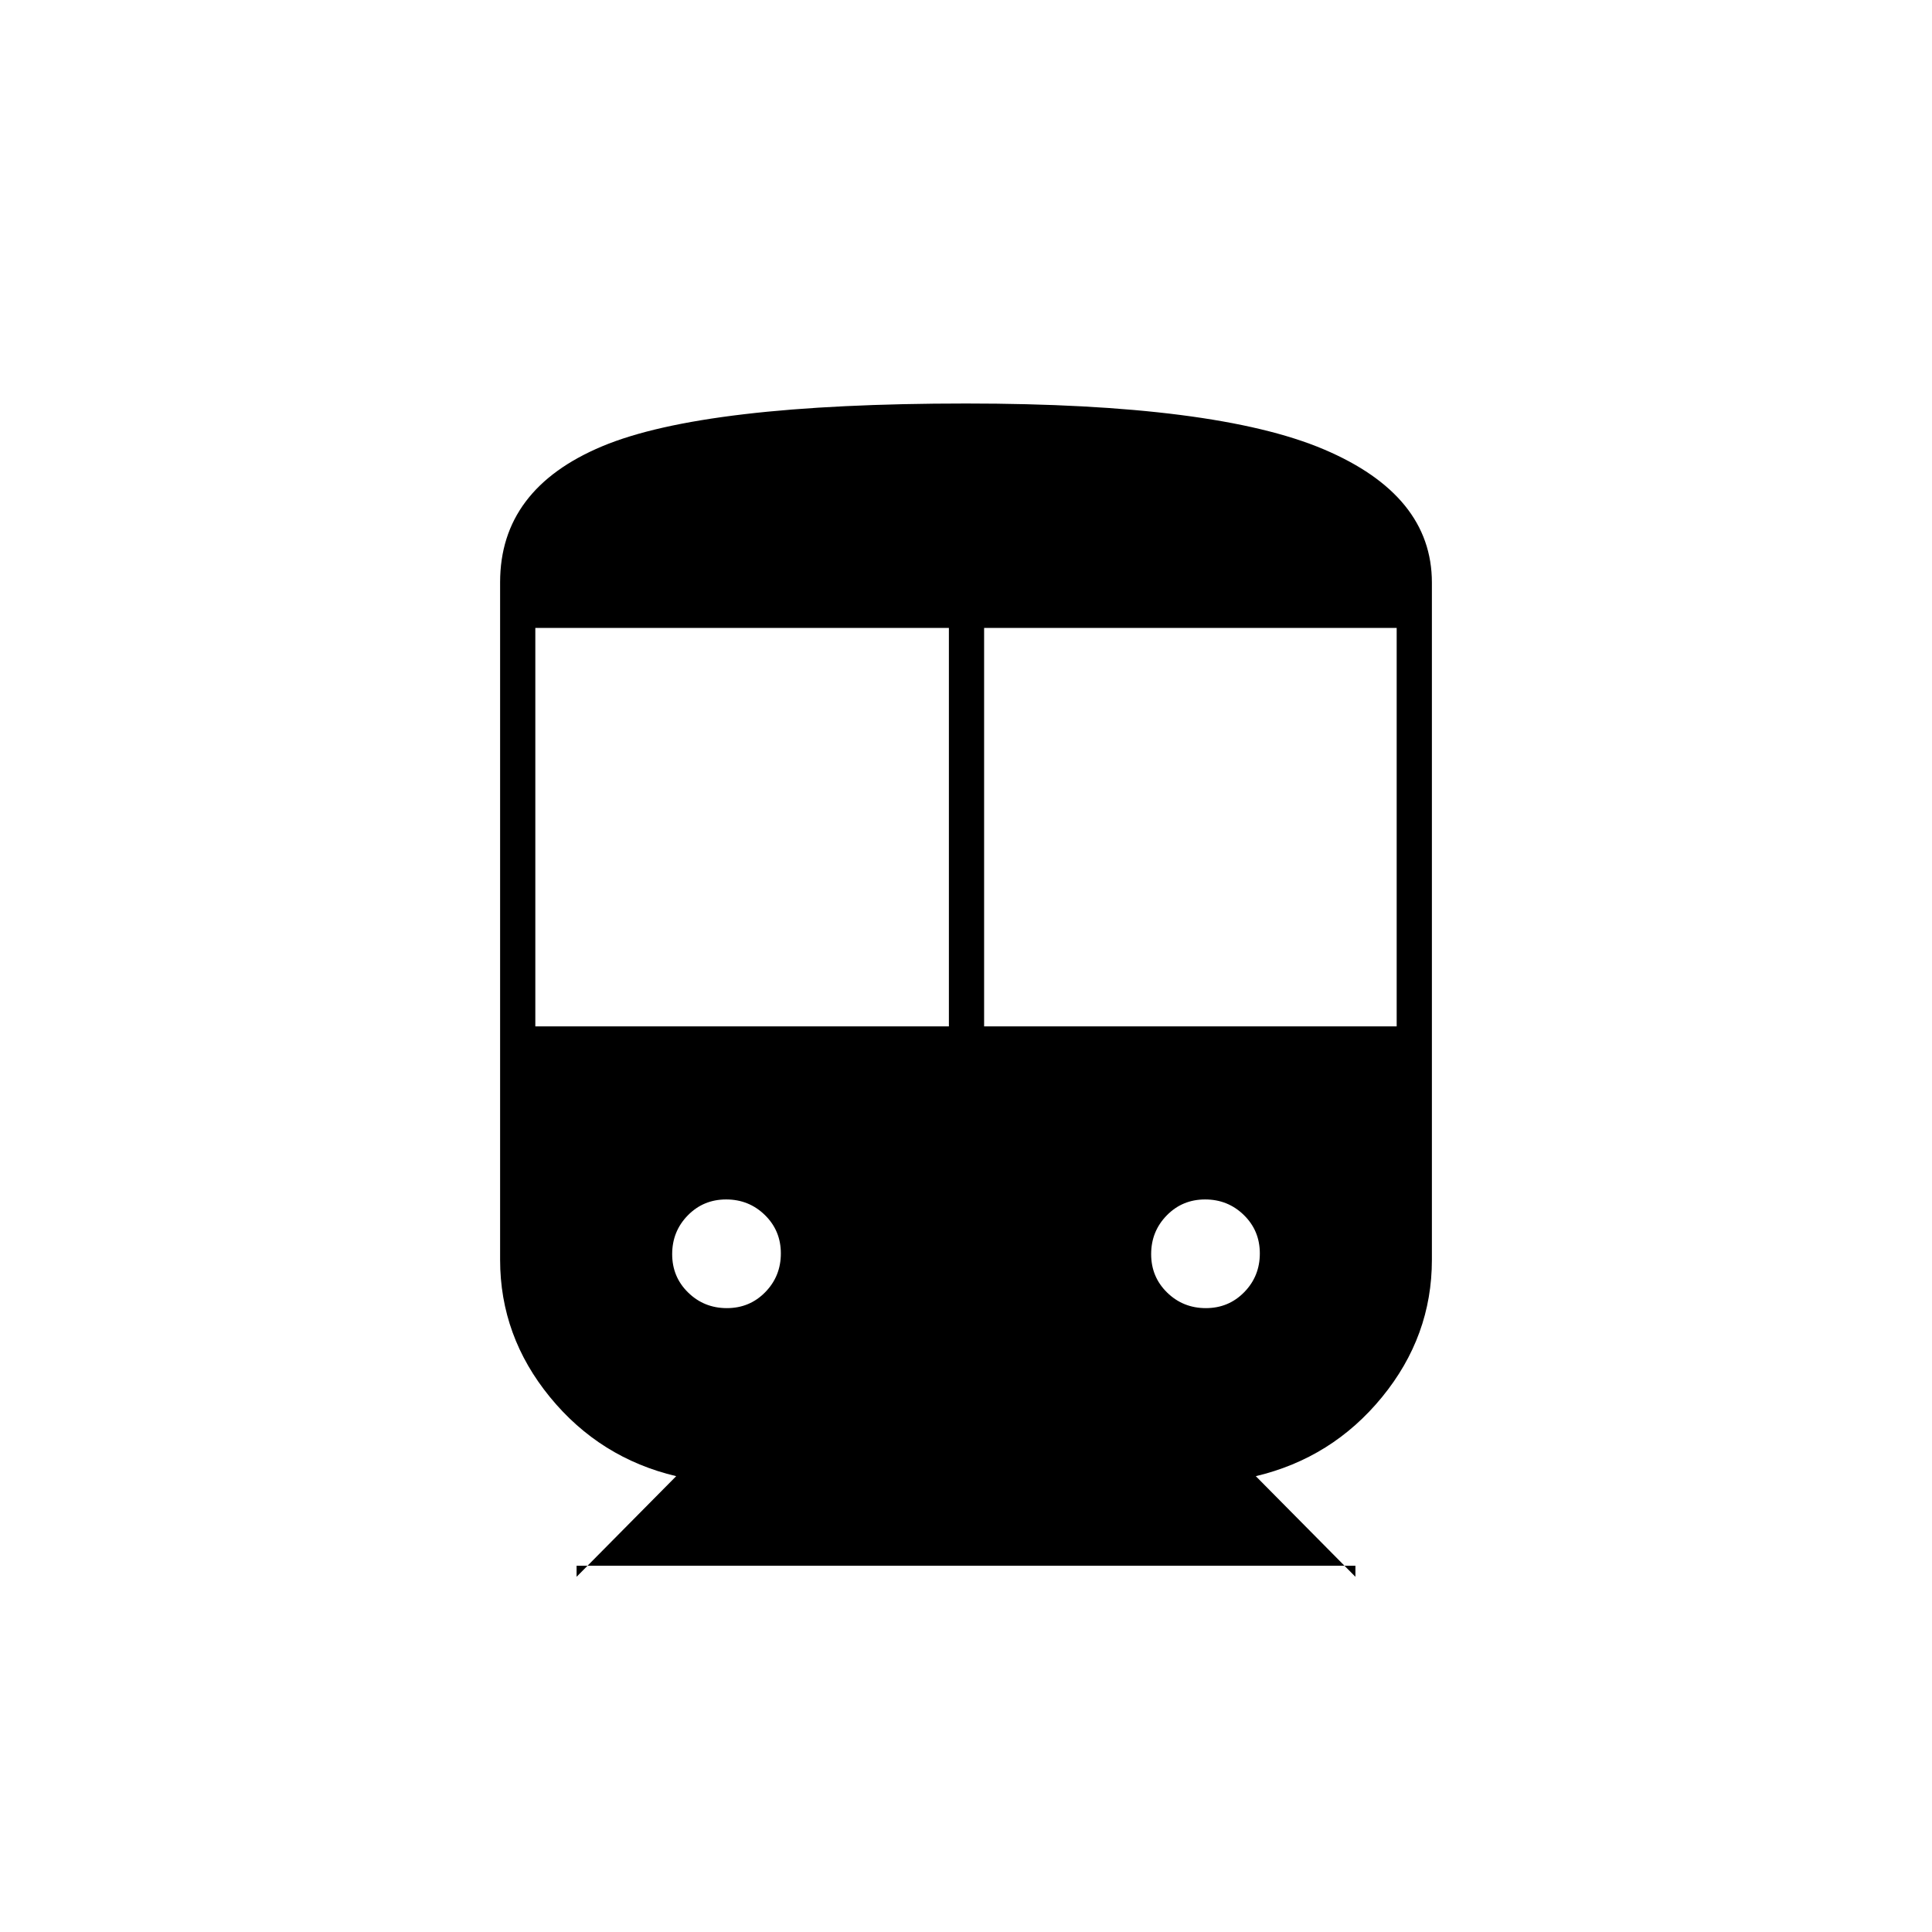 <svg xmlns="http://www.w3.org/2000/svg" height="20" viewBox="0 -960 960 960" width="20"><path d="M286.5-182v5.5l49.5-50q-37.95-9-62.72-39.28Q248.5-296.05 248.5-334v-336.69q0-46.31 50.75-67.56t180.8-21.25q124.02 0 177.74 22.78 53.71 22.78 53.71 66.22V-334q0 37.95-24.78 68.22Q661.95-235.5 624-226.5l49.5 50v-5.5h-387ZM266-450h205.5v-198H266v198Zm223 0h205v-198H489v198ZM361.18-310q11.32 0 19.07-7.93 7.75-7.92 7.75-19.25 0-11.32-7.93-19.07-7.92-7.75-19.25-7.75-11.32 0-19.07 7.93-7.75 7.92-7.75 19.25 0 11.32 7.93 19.07 7.92 7.75 19.25 7.75Zm238 0q11.32 0 19.07-7.93 7.75-7.92 7.75-19.25 0-11.32-7.93-19.07-7.92-7.75-19.25-7.75-11.32 0-19.07 7.93-7.75 7.92-7.75 19.25 0 11.32 7.93 19.07 7.92 7.75 19.25 7.75Z"/></svg>